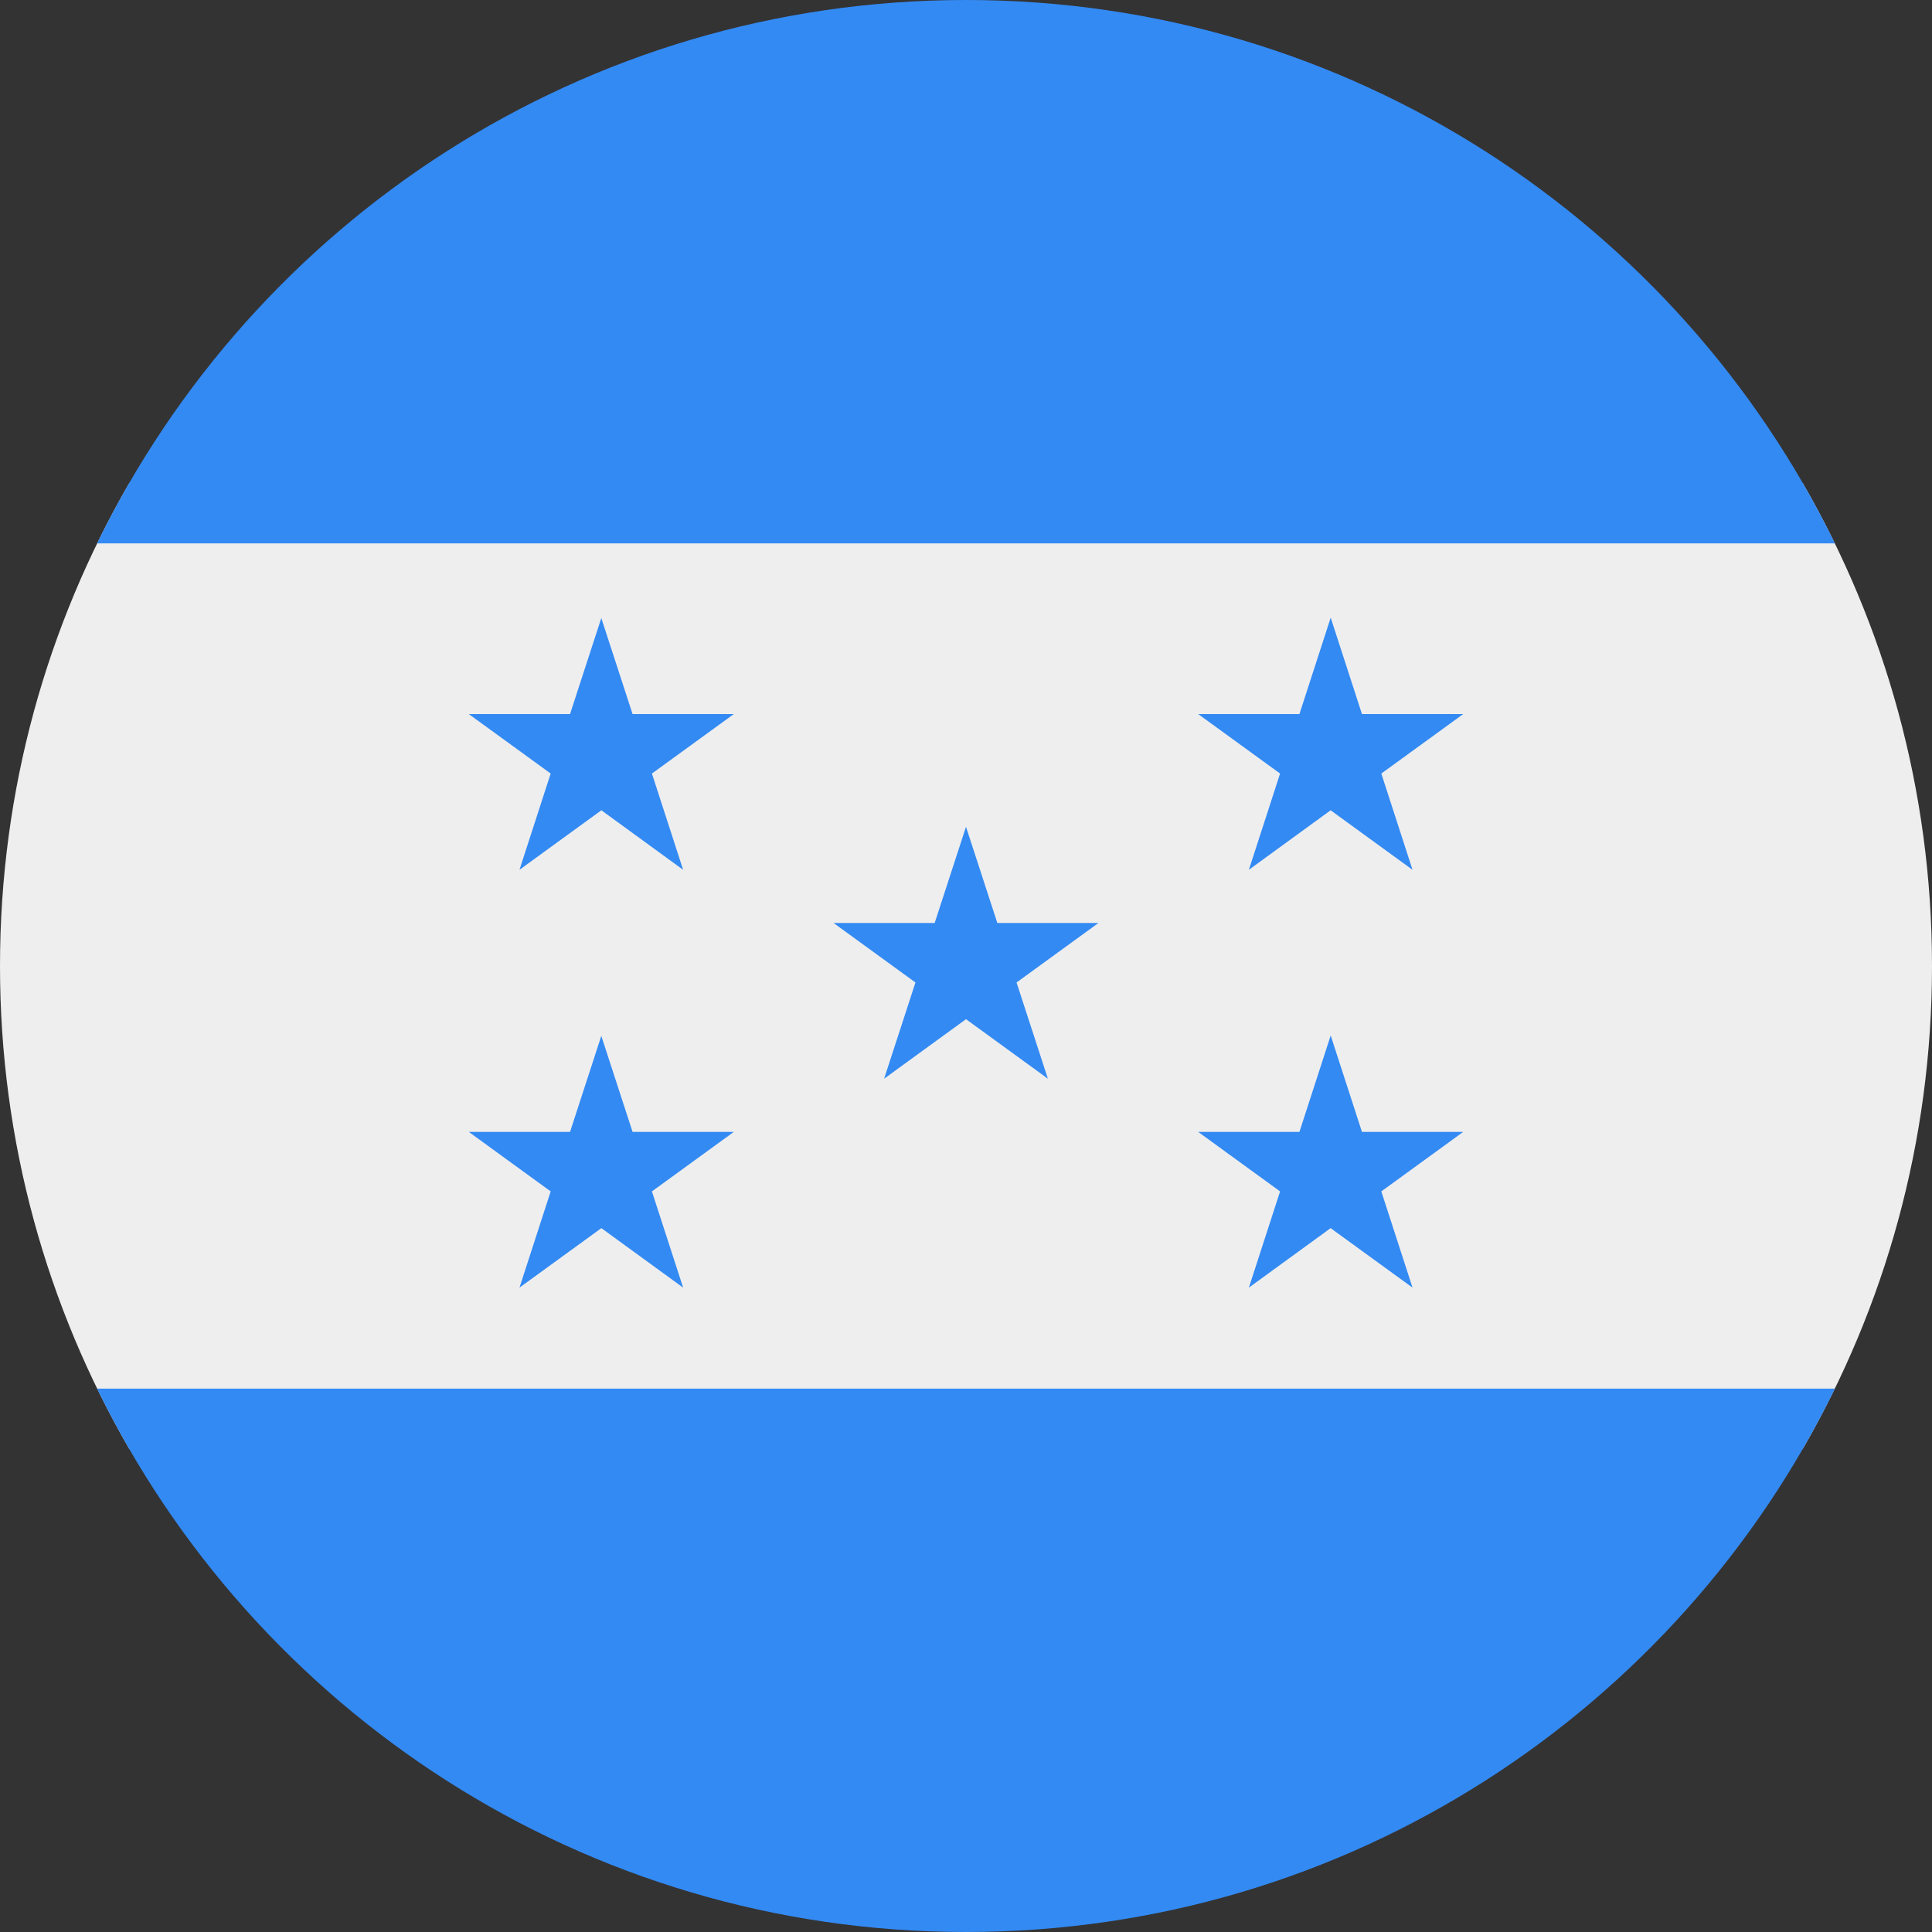 <?xml version="1.0" encoding="UTF-8"?>
<svg xmlns="http://www.w3.org/2000/svg" xmlns:xlink="http://www.w3.org/1999/xlink" width="60" height="60" viewBox="0 0 60 60">
<rect x="0" y="0" width="60" height="60" fill="#333333" stroke="none"/>
<path fill-rule="nonzero" fill="rgb(93.333%, 93.333%, 93.333%)" fill-opacity="1" d="M 55.984 45 C 58.539 40.586 60 35.465 60 30 C 60 24.535 58.539 19.414 55.984 15 L 4.016 15 C 1.461 19.414 0 24.535 0 30 C 0 35.465 1.461 40.586 4.016 45 Z M 55.984 45 "/>
<path fill-rule="nonzero" fill="rgb(20%, 54.118%, 95.294%)" fill-opacity="1" d="M 29.988 60 C 18.133 59.996 7.883 53.113 3.016 43.125 L 56.984 43.125 C 52.117 53.113 41.867 59.996 30.008 60 Z M 29.988 60 "/>
<path fill-rule="nonzero" fill="rgb(20%, 54.118%, 95.294%)" fill-opacity="1" d="M 30 0 C 18.137 0 7.883 6.883 3.016 16.875 L 56.984 16.875 C 52.117 6.883 41.863 0 30 0 Z M 30 0 "/>
<path fill-rule="nonzero" fill="rgb(20%, 54.118%, 95.294%)" fill-opacity="1" d="M 18.672 32.164 L 19.645 35.152 L 22.789 35.152 L 20.246 37 L 21.215 39.988 L 18.676 38.141 L 16.133 39.988 L 17.102 37 L 14.559 35.152 L 17.703 35.152 L 18.676 32.164 Z M 18.672 32.164 "/>
<path fill-rule="nonzero" fill="rgb(20%, 54.118%, 95.294%)" fill-opacity="1" d="M 18.672 19.188 L 19.645 22.176 L 22.789 22.176 L 20.246 24.023 L 21.215 27.012 L 18.676 25.164 L 16.133 27.012 L 17.102 24.023 L 14.559 22.176 L 17.703 22.176 L 18.676 19.188 Z M 18.672 19.188 "/>
<path fill-rule="nonzero" fill="rgb(20%, 54.118%, 95.294%)" fill-opacity="1" d="M 41.328 32.164 L 42.297 35.152 L 45.441 35.152 L 42.898 37 L 43.867 39.988 L 41.324 38.141 L 38.785 39.988 L 39.754 37 L 37.211 35.152 L 40.355 35.152 L 41.324 32.164 Z M 41.328 32.164 "/>
<path fill-rule="nonzero" fill="rgb(20%, 54.118%, 95.294%)" fill-opacity="1" d="M 41.328 19.188 L 42.297 22.176 L 45.441 22.176 L 42.898 24.023 L 43.867 27.012 L 41.324 25.164 L 38.785 27.012 L 39.754 24.023 L 37.211 22.176 L 40.355 22.176 L 41.324 19.188 Z M 41.328 19.188 "/>
<path fill-rule="nonzero" fill="rgb(20%, 54.118%, 95.294%)" fill-opacity="1" d="M 30 25.676 L 30.973 28.664 L 34.113 28.664 L 31.57 30.512 L 32.543 33.5 L 30 31.652 L 27.457 33.5 L 28.43 30.512 L 25.887 28.664 L 29.027 28.664 Z M 30 25.676 "/>
</svg>
